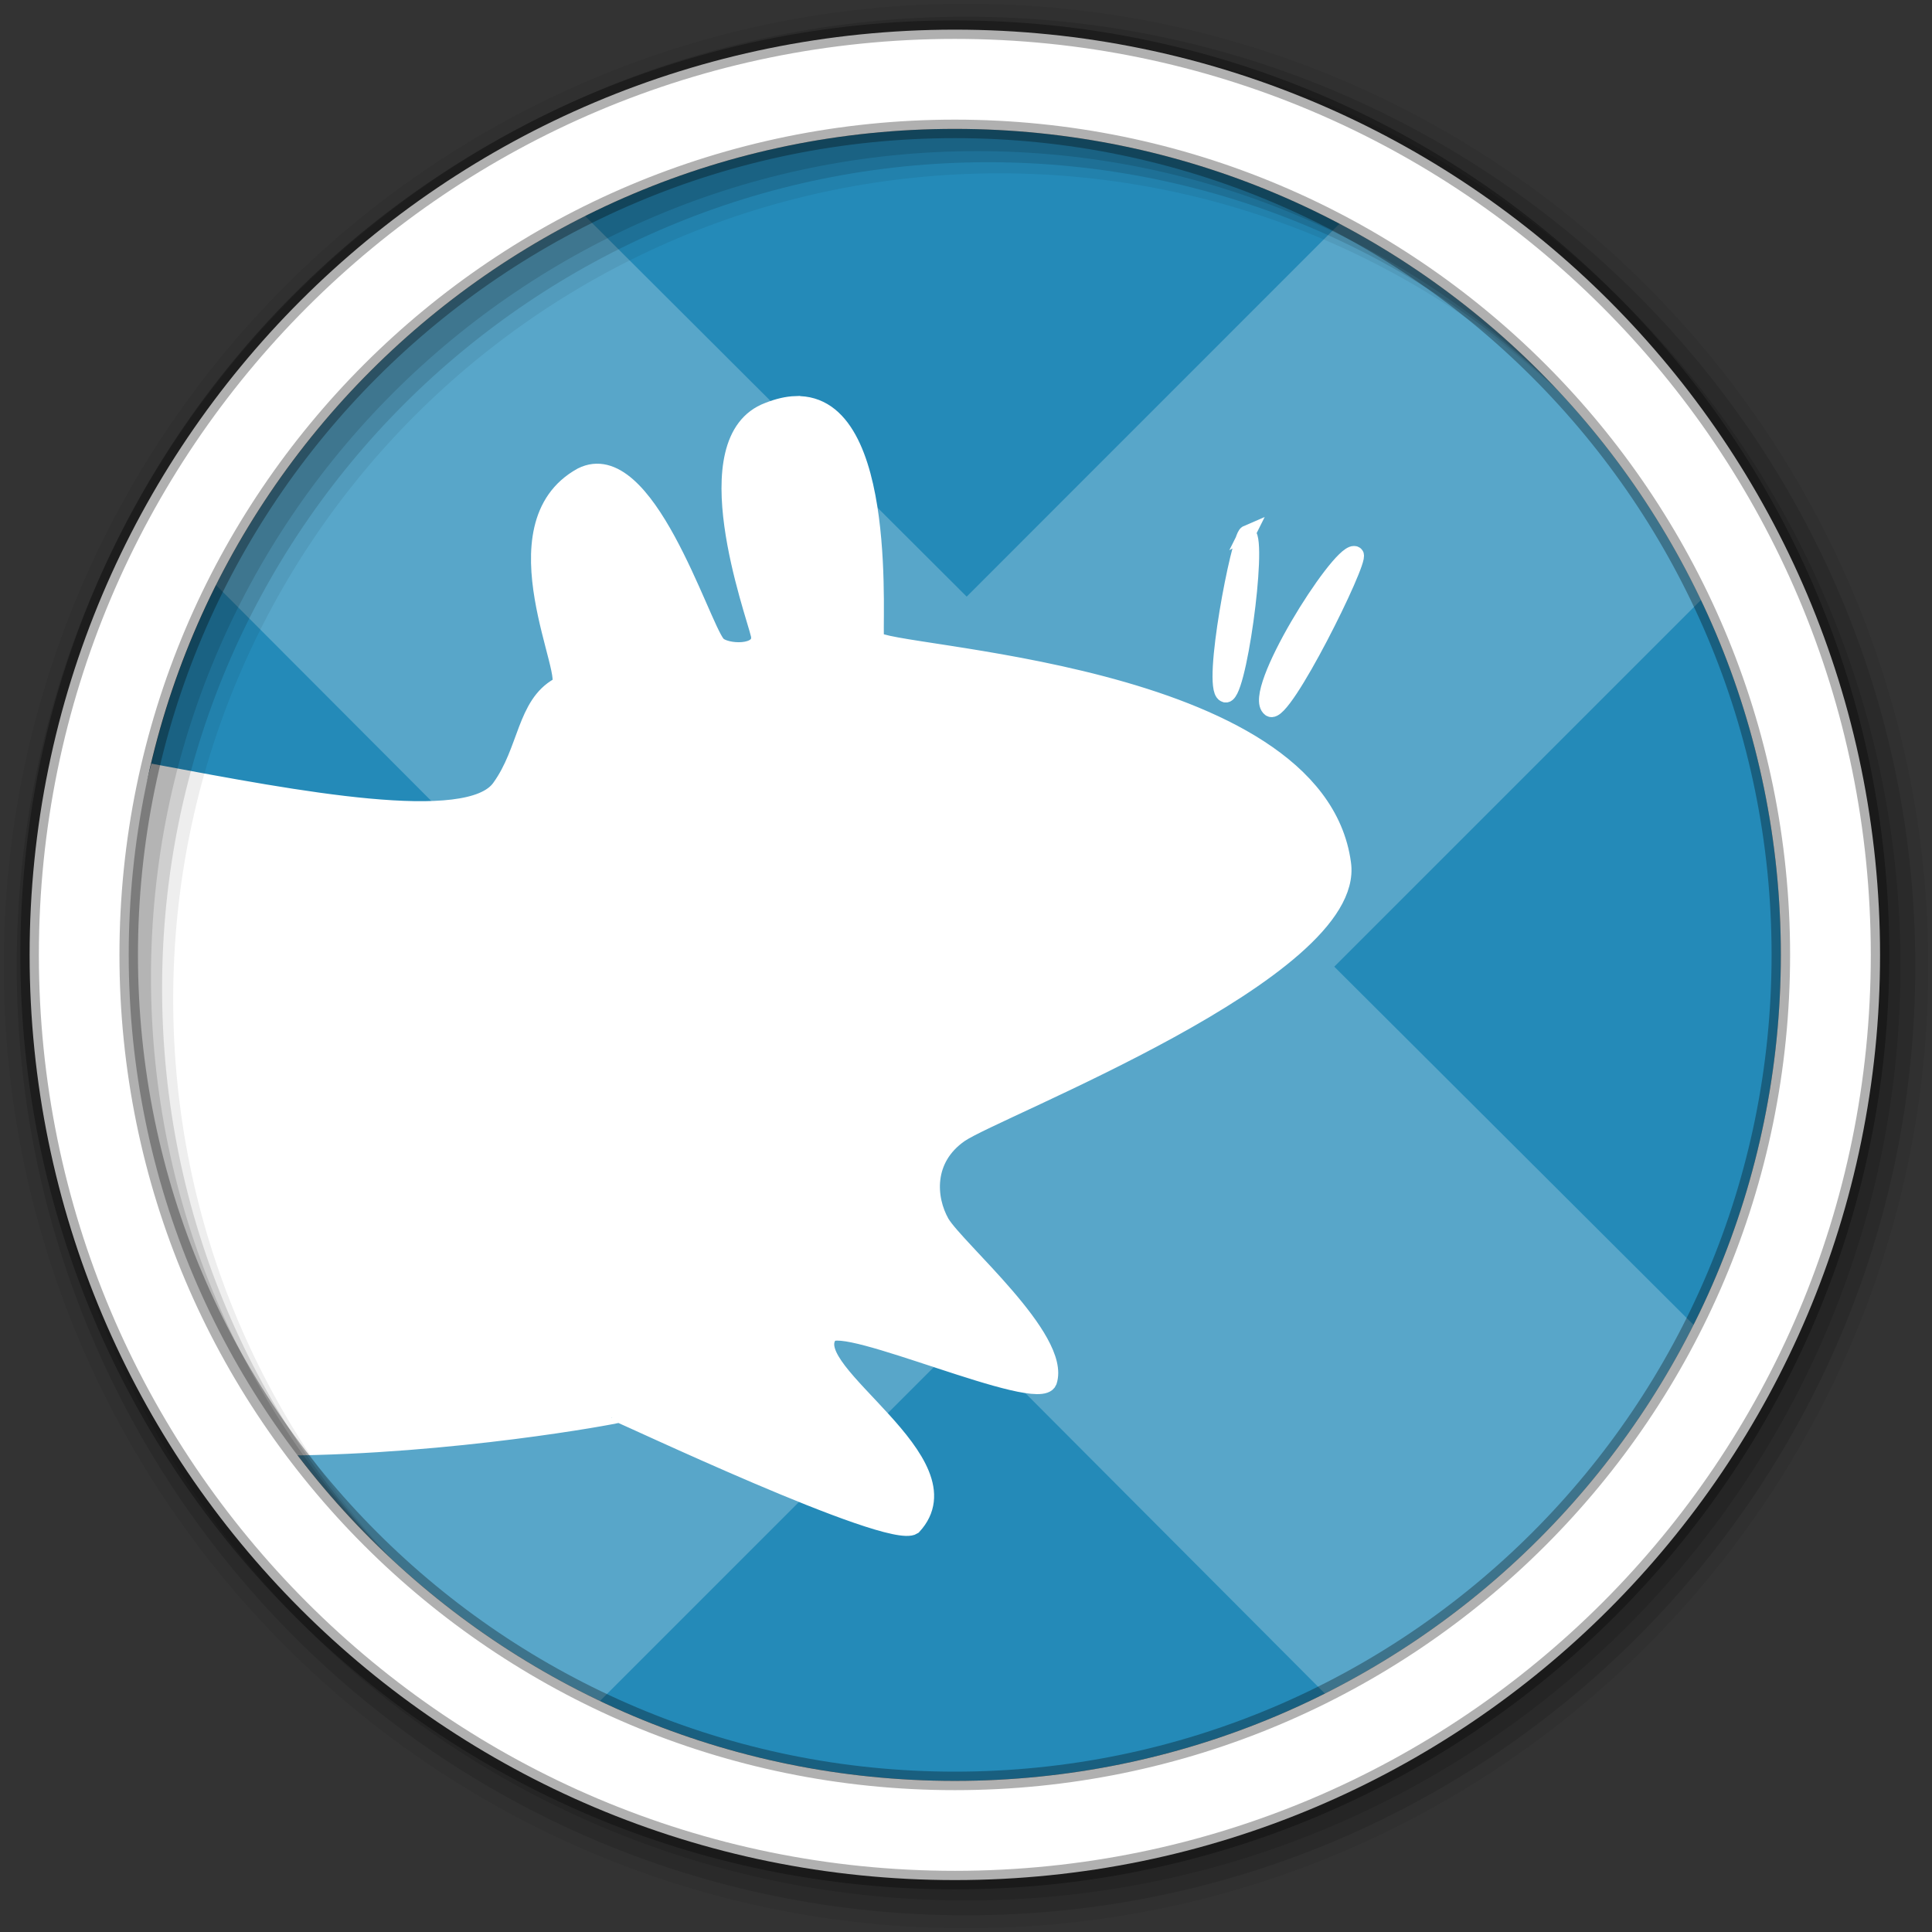 <?xml version="1.0" encoding="UTF-8" standalone="no"?>
<svg xmlns="http://www.w3.org/2000/svg" height="512" viewBox="0 0 512 512" width="512" version="1.1">
 <rect x="0" y="0" width="512" height="512" fill="#333333" stroke="none"/>
 <g id="g4" fill-rule="evenodd">
  <path id="path6" fill="#248ab8" d="m471.95 253.05c0 120.9-98.01 218.9-218.9 218.9-120.9 0-218.9-98.01-218.9-218.9 0-120.9 98.01-218.9 218.9-218.9 120.9 0 218.9 98.01 218.9 218.9"/>
  <g id="g8" fill-opacity="0.235">
   <path id="path10" fill="#fff" d="m153.3 55.48c-41.96 21.535-76.28 55.86-97.82 97.82l102.63 102.88-102.6 102.57c21.53 41.93 55.829 76.23 97.76 97.76l102.91-102.91 102.6 102.91c41.913-21.527 76.2-55.818 97.73-97.73l-102.91-102.6 102.91-102.91c-21.53-41.93-55.83-76.23-97.76-97.76l-102.57 102.6-102.88-102.63"/>
  </g>
  <path id="path14" stroke="#fff" stroke-width="4.449" fill="#fff" d="m210.81 107.19c-2.159 0.072-4.569 0.619-7.188 1.656-20.636 7.681-3.772 53.42-2.438 59.34 1.231 5.449-9.195 4.892-11.156 2.5-4.378-5.346-18.827-53.08-35.875-44.563-23.91 13.183-1.387 54.35-6.156 55.688-8.859 4.951-8.337 17.05-15.438 26.906-8.285 11.874-54.41 3.03-90.81-3.781-4.135 15.729-9.35 31.973-9.35 49 0 48.897 13.14 95.53 43.08 129.57 44.32-0.311 87.44-8.29 88.58-8.722-0.182-0.402 71.69 33.773 77.938 29.688 15.756-17.06-29.887-41.11-22.281-50.719 3.335-5.03 55.58 18.871 58.16 12.344 3.744-11.3-24.26-35-28.469-42.03-3.662-6.481-4.424-16.951 4.969-23.5 9.396-6.549 105.47-43.31 101.44-71.75-6.965-51.672-121.86-55.03-123.72-59.37-0.804-1.883 4.194-63.1-21.281-62.25zm119.63 34.28c-1.912 0.825-9.606 40.561-5.875 42.38 3.306 2.474 9.08-40.11 6.06-42.31-0.049-0.057-0.126-0.089-0.188-0.063zm28.406 5.438c-4.337-0.08-27.515 36.868-22.19 40.813 3.306 2.474 23.948-39.29 22.531-40.688-0.099-0.082-0.204-0.122-0.344-0.125z"/>
  <path id="path16" fill-opacity="0.067" d="m256 1c-140.83 0-255 114.17-255 255s114.17 255 255 255 255-114.17 255-255-114.17-255-255-255m8.827 44.931c120.9 0 218.9 98 218.9 218.9s-98 218.9-218.9 218.9-218.93-98-218.93-218.9 98.03-218.9 218.93-218.9"/>
  <g id="g18" fill-opacity="0.129">
   <path id="path20" d="m256 4.433c-138.94 0-251.57 112.63-251.57 251.57s112.63 251.57 251.57 251.57 251.57-112.63 251.57-251.57-112.63-251.57-251.57-251.57m5.885 38.556c120.9 0 218.9 98 218.9 218.9s-98 218.9-218.9 218.9-218.93-98-218.93-218.9 98.03-218.9 218.93-218.9"/>
   <path id="path22" d="m256 8.356c-136.77 0-247.64 110.87-247.64 247.64s110.87 247.64 247.64 247.64 247.64-110.87 247.64-247.64-110.87-247.64-247.64-247.64m2.942 31.691c120.9 0 218.9 98 218.9 218.9s-98 218.9-218.9 218.9-218.93-98-218.93-218.9 98.03-218.9 218.93-218.9"/>
  </g>
  <path id="path24" d="m253.04 7.859c-135.42 0-245.19 109.78-245.19 245.19 0 135.42 109.78 245.19 245.19 245.19 135.42 0 245.19-109.78 245.19-245.19 0-135.42-109.78-245.19-245.19-245.19zm0 26.297c120.9 0 218.9 98 218.9 218.9s-98 218.9-218.9 218.9-218.93-98-218.93-218.9 98.03-218.9 218.93-218.9z" stroke-opacity="0.31" stroke="#000" stroke-width="4.904" fill="#fff"/>
 </g>
</svg>

